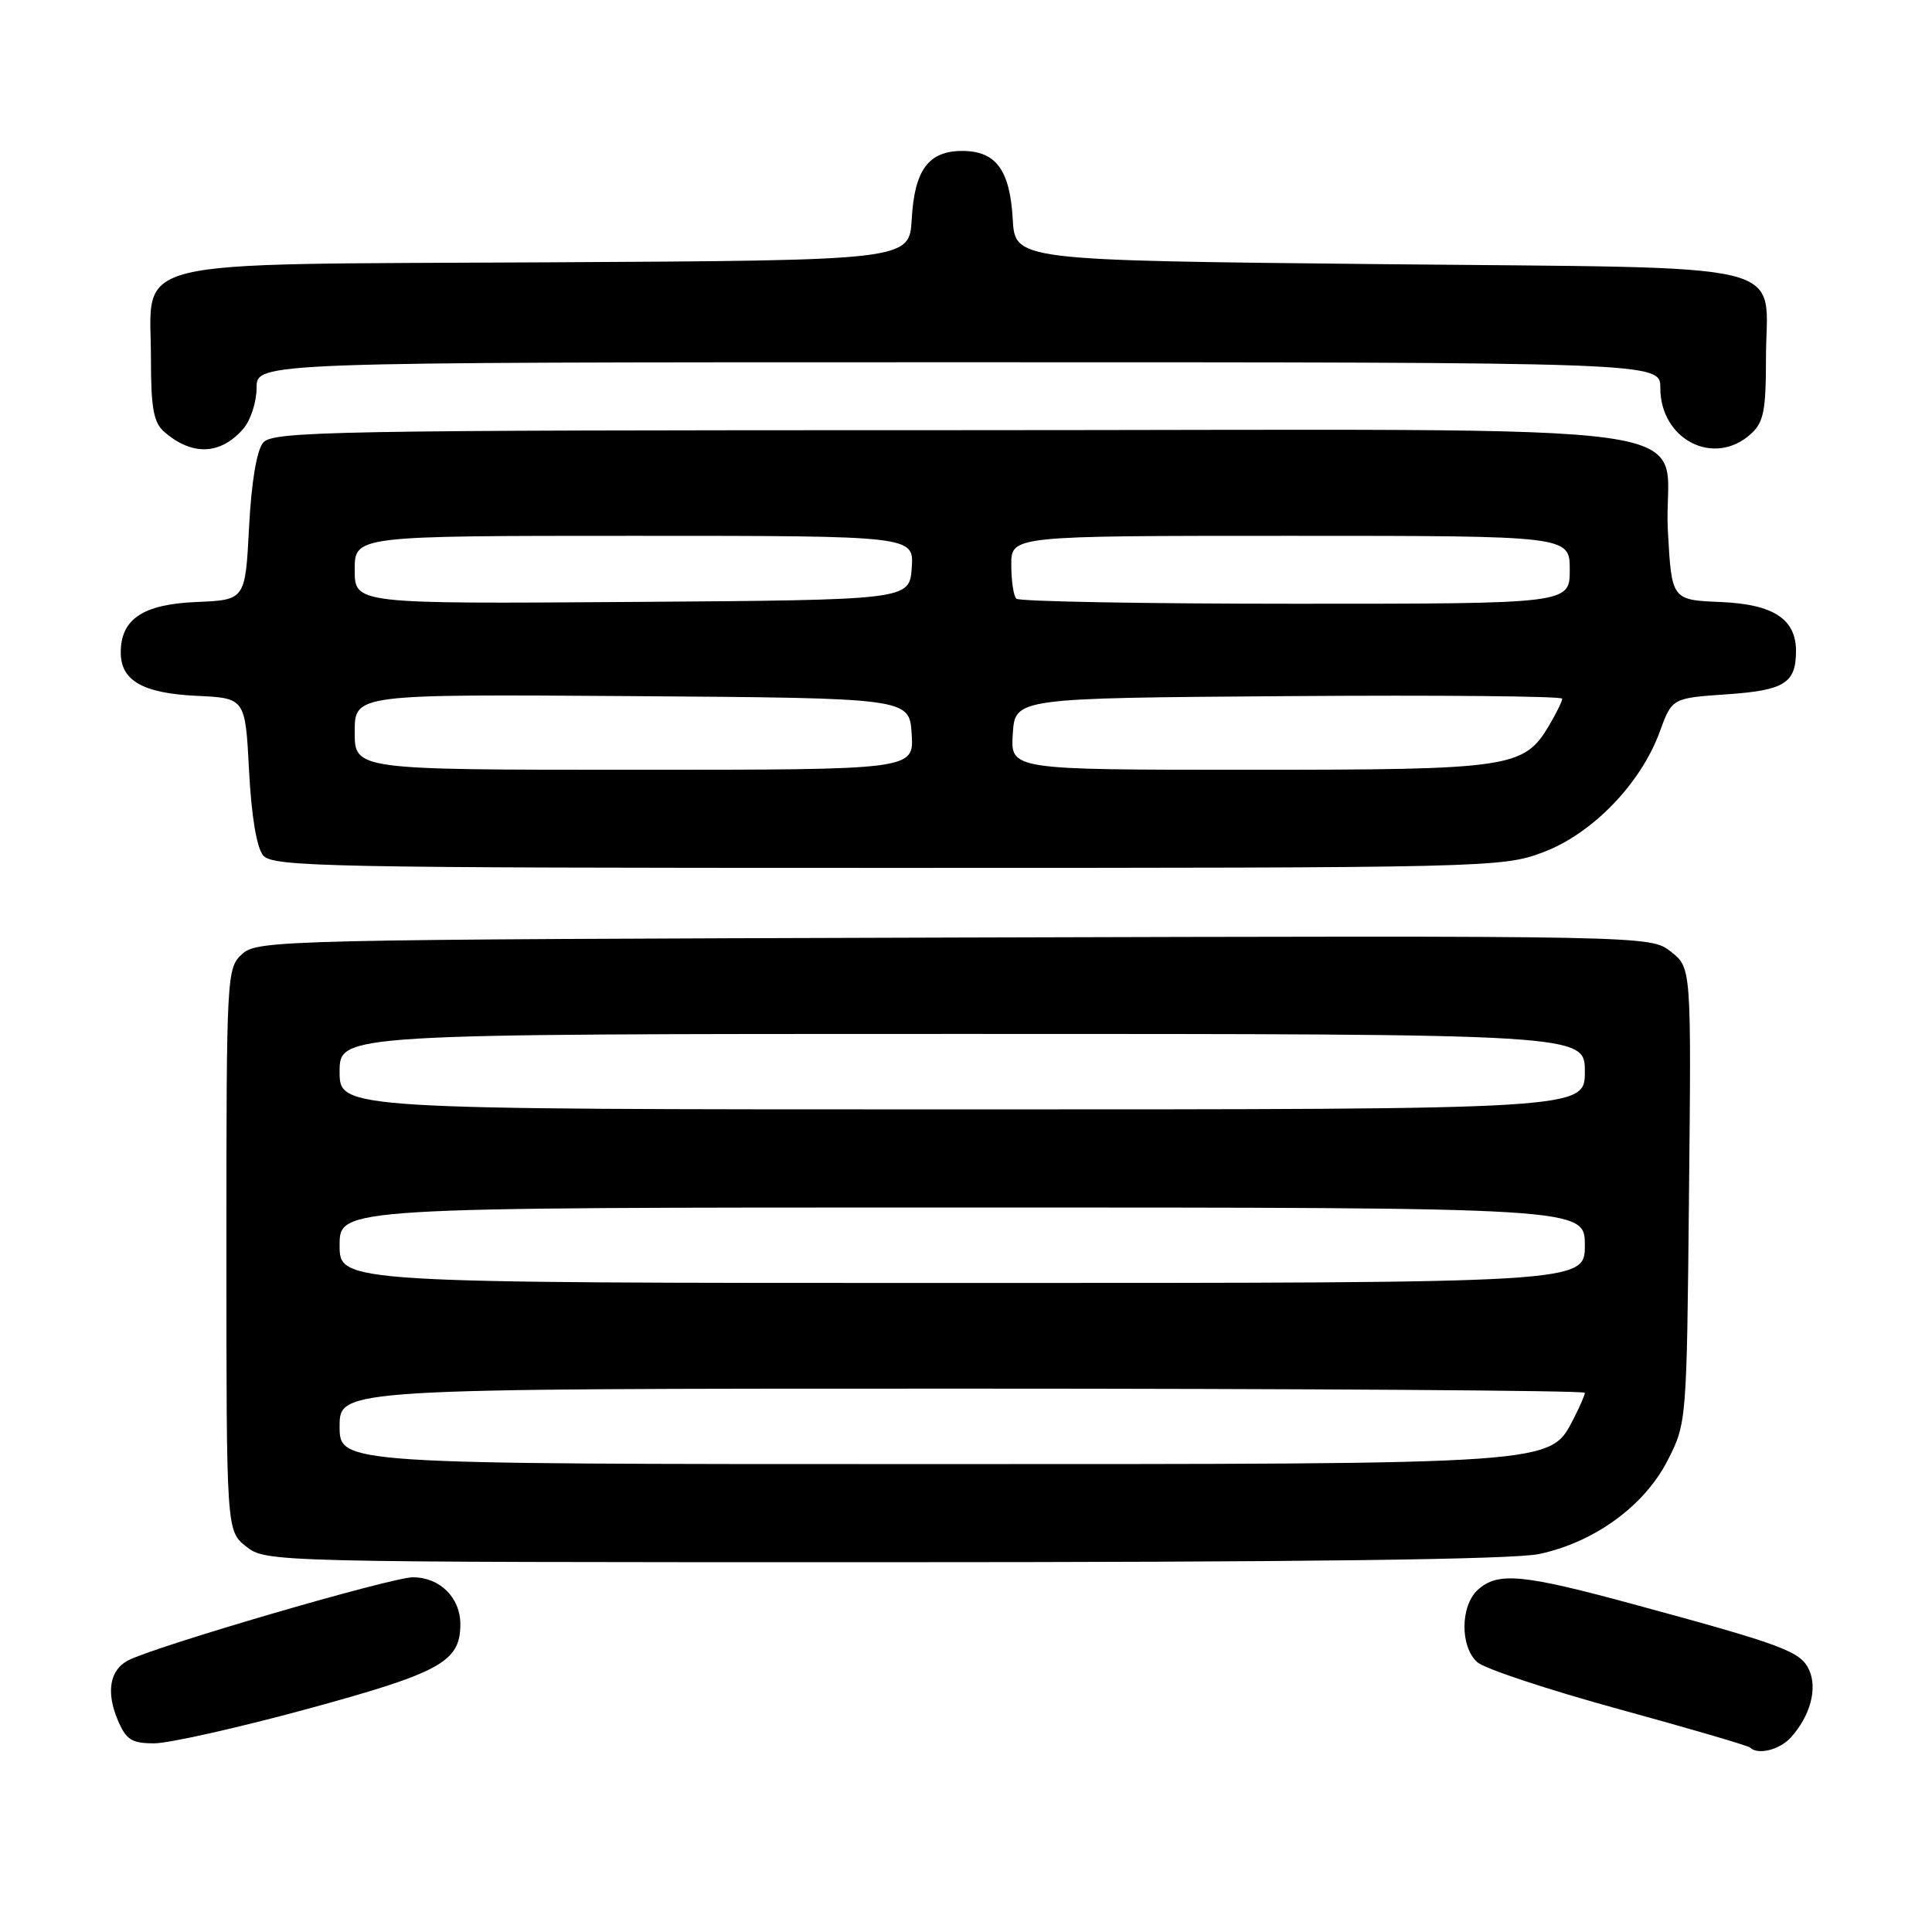 <?xml version="1.0" encoding="UTF-8" standalone="no"?>
<!DOCTYPE svg PUBLIC "-//W3C//DTD SVG 1.1//EN" "http://www.w3.org/Graphics/SVG/1.1/DTD/svg11.dtd" >
<svg xmlns="http://www.w3.org/2000/svg" xmlns:xlink="http://www.w3.org/1999/xlink" version="1.1" viewBox="0 0 256 256">
 <g >
 <path fill="currentColor"
d=" M 237.29 230.23 C 239.86 227.39 240.85 223.76 239.72 221.28 C 238.60 218.82 236.33 217.97 216.40 212.56 C 201.72 208.57 198.47 208.27 195.83 210.65 C 193.49 212.77 193.45 218.20 195.75 220.25 C 196.71 221.11 205.14 223.90 214.47 226.46 C 223.81 229.02 231.65 231.31 231.89 231.56 C 232.92 232.58 235.80 231.87 237.29 230.23 Z  M 40.74 226.44 C 58.39 221.63 61.00 220.19 61.00 215.22 C 61.00 211.69 58.28 209.00 54.71 209.00 C 51.85 209.00 20.36 218.20 16.92 220.04 C 14.55 221.31 14.05 224.21 15.58 227.86 C 16.71 230.54 17.42 231.00 20.44 231.00 C 22.38 231.00 31.51 228.95 40.74 226.44 Z  M 203.97 205.91 C 211.28 204.35 217.89 199.53 220.96 193.53 C 223.49 188.58 223.50 188.45 223.80 158.39 C 224.11 128.23 224.11 128.23 221.40 126.10 C 218.69 123.97 218.69 123.97 126.45 124.23 C 37.35 124.49 34.14 124.56 32.10 126.40 C 30.04 128.28 30.00 128.96 30.00 165.58 C 30.00 202.85 30.00 202.85 32.63 204.93 C 35.25 206.99 35.83 207.00 117.09 207.00 C 172.19 207.00 200.56 206.65 203.97 205.91 Z  M 204.44 112.94 C 210.96 110.50 217.40 103.86 219.91 97.00 C 221.55 92.50 221.55 92.50 228.81 92.00 C 236.41 91.48 237.95 90.53 237.98 86.36 C 238.02 82.04 235.03 80.07 228.00 79.77 C 221.50 79.50 221.50 79.50 221.00 70.27 C 220.19 55.34 232.00 57.00 126.63 57.00 C 43.91 57.00 36.13 57.14 34.87 58.65 C 34.01 59.68 33.31 63.89 33.00 69.90 C 32.50 79.50 32.50 79.50 26.00 79.77 C 18.93 80.07 16.00 82.03 16.00 86.46 C 16.00 90.19 18.93 91.86 26.02 92.20 C 32.50 92.50 32.50 92.50 33.00 102.10 C 33.31 108.11 34.01 112.32 34.87 113.35 C 36.13 114.86 43.26 115.00 117.58 115.00 C 197.29 115.00 199.04 114.96 204.44 112.94 Z  M 32.25 56.80 C 33.21 55.69 34.00 53.25 34.00 51.39 C 34.00 48.00 34.00 48.00 127.00 48.00 C 220.00 48.00 220.00 48.00 220.00 51.39 C 220.00 58.27 227.12 61.91 231.99 57.51 C 233.69 55.97 234.00 54.44 234.00 47.54 C 234.00 34.33 239.12 35.58 182.83 35.00 C 134.50 34.50 134.50 34.50 134.19 29.01 C 133.82 22.51 131.96 20.00 127.50 20.00 C 123.04 20.00 121.18 22.51 120.81 29.01 C 120.50 34.50 120.50 34.50 72.55 34.76 C 15.57 35.07 20.00 33.99 20.00 47.52 C 20.00 54.05 20.35 56.00 21.75 57.21 C 25.45 60.44 29.24 60.29 32.25 56.80 Z  M 45.00 189.00 C 45.00 184.00 45.00 184.00 127.50 184.00 C 172.88 184.00 210.00 184.25 210.00 184.55 C 210.00 184.85 209.34 186.37 208.54 187.93 C 205.34 194.11 206.85 194.00 121.98 194.00 C 45.00 194.00 45.00 194.00 45.00 189.00 Z  M 45.00 165.00 C 45.00 160.00 45.00 160.00 127.50 160.00 C 210.00 160.00 210.00 160.00 210.00 165.00 C 210.00 170.00 210.00 170.00 127.50 170.00 C 45.00 170.00 45.00 170.00 45.00 165.00 Z  M 45.00 142.00 C 45.00 137.00 45.00 137.00 127.50 137.00 C 210.00 137.00 210.00 137.00 210.00 142.00 C 210.00 147.00 210.00 147.00 127.50 147.00 C 45.00 147.00 45.00 147.00 45.00 142.00 Z  M 47.00 96.99 C 47.00 91.98 47.00 91.98 83.75 92.24 C 120.50 92.50 120.50 92.50 120.80 97.25 C 121.11 102.00 121.11 102.00 84.05 102.00 C 47.00 102.00 47.00 102.00 47.00 96.99 Z  M 134.20 97.25 C 134.50 92.50 134.50 92.50 170.75 92.24 C 190.69 92.09 207.00 92.25 207.00 92.58 C 207.00 92.92 206.23 94.49 205.29 96.08 C 201.94 101.75 200.28 102.00 165.54 102.00 C 133.89 102.00 133.89 102.00 134.20 97.25 Z  M 47.00 75.51 C 47.00 71.00 47.00 71.00 84.06 71.00 C 121.11 71.00 121.11 71.00 120.81 75.25 C 120.50 79.50 120.50 79.50 83.75 79.76 C 47.00 80.02 47.00 80.02 47.00 75.51 Z  M 134.67 79.33 C 134.30 78.97 134.00 76.94 134.00 74.83 C 134.00 71.00 134.00 71.00 171.00 71.00 C 208.00 71.00 208.00 71.00 208.00 75.50 C 208.00 80.00 208.00 80.00 171.67 80.00 C 151.68 80.00 135.03 79.70 134.67 79.33 Z "/>
</g>
</svg>